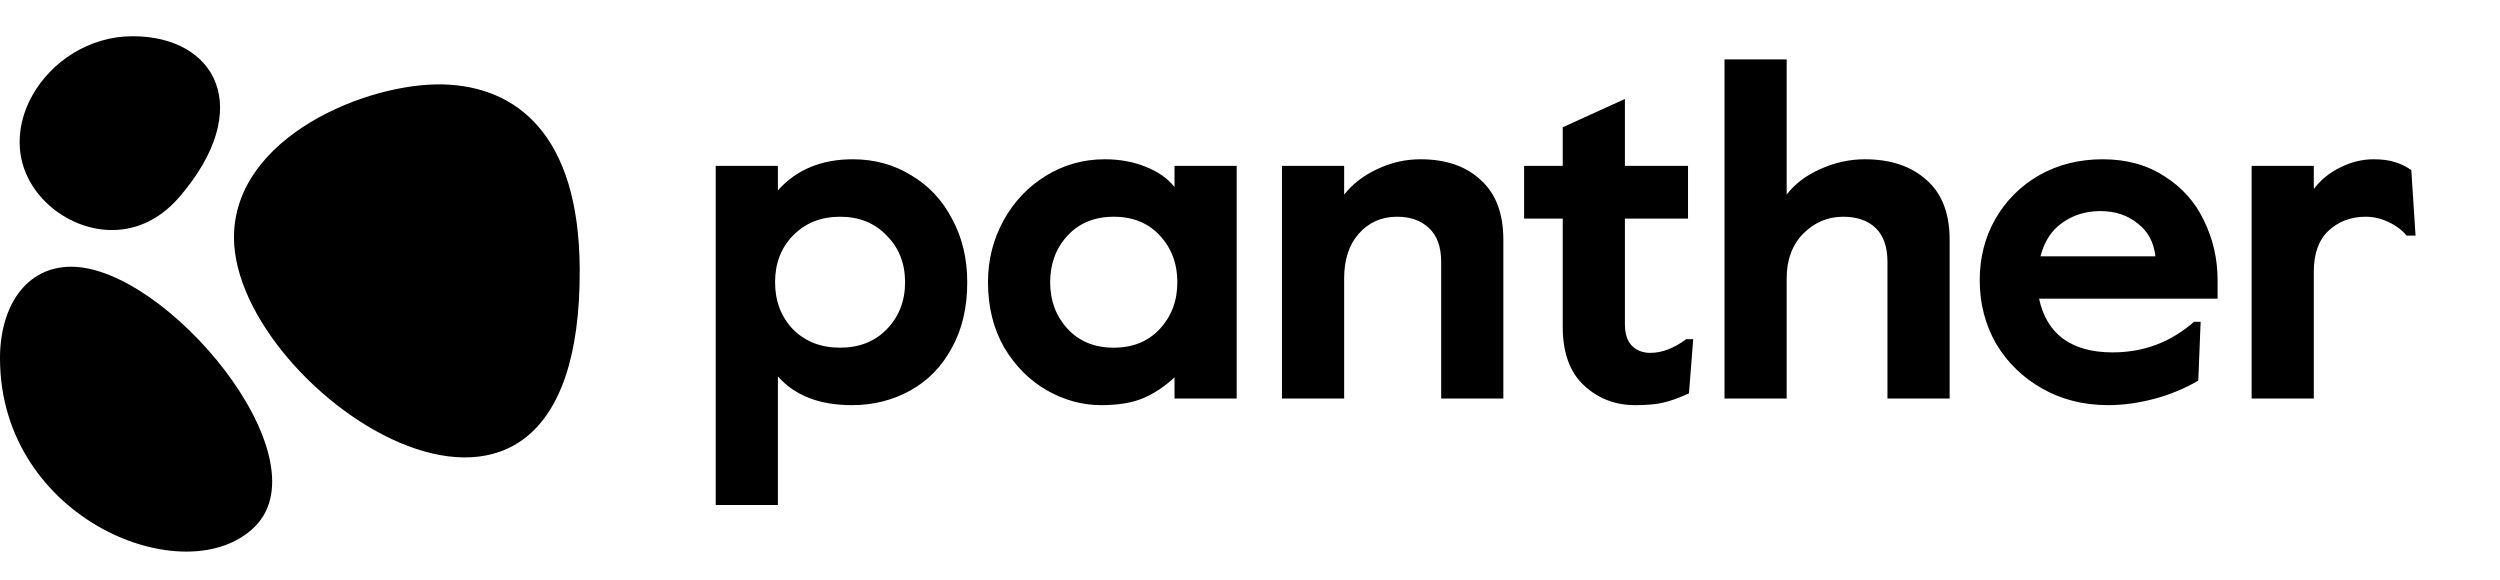 <svg width="138" height="32" viewBox="0 0 138 32" fill="none" xmlns="http://www.w3.org/2000/svg">
<path d="M9.909 10.867C7.518 13.643 4.241 12.872 2.506 11.137C-1.002 7.629 2.506 2 7.325 2C11.913 2 14.111 5.971 9.909 10.867Z" fill="black"/>
<path d="M24.482 4.66C20.279 4.545 12.915 7.552 12.915 13.103C12.915 21.739 32.115 34.578 32 14.838C31.961 7.398 28.491 4.776 24.482 4.66Z" fill="black"/>
<path d="M0 19.773C0 16.92 1.426 14.723 3.932 14.723C9.176 14.723 17.927 25.209 14.072 29.065C10.332 32.804 0 28.718 0 19.773Z" fill="black"/>
<path d="M39.508 9.156H42.94V10.508C43.963 9.364 45.341 8.792 47.074 8.792C48.27 8.792 49.345 9.087 50.298 9.676C51.269 10.248 52.023 11.054 52.56 12.094C53.115 13.117 53.392 14.278 53.392 15.578C53.392 16.982 53.106 18.195 52.534 19.218C51.979 20.241 51.217 21.021 50.246 21.558C49.275 22.095 48.201 22.364 47.022 22.364C45.237 22.364 43.876 21.835 42.94 20.778V27.876H39.508V9.156ZM46.372 19.192C47.429 19.192 48.287 18.854 48.946 18.178C49.622 17.485 49.96 16.618 49.96 15.578C49.96 14.538 49.622 13.68 48.946 13.004C48.287 12.311 47.429 11.964 46.372 11.964C45.315 11.964 44.448 12.311 43.772 13.004C43.113 13.68 42.784 14.538 42.784 15.578C42.784 16.618 43.113 17.485 43.772 18.178C44.448 18.854 45.315 19.192 46.372 19.192ZM60.777 22.364C59.737 22.364 58.731 22.087 57.761 21.532C56.807 20.977 56.027 20.189 55.421 19.166C54.831 18.126 54.537 16.93 54.537 15.578C54.537 14.347 54.823 13.212 55.395 12.172C55.967 11.132 56.747 10.309 57.735 9.702C58.723 9.095 59.806 8.792 60.985 8.792C61.817 8.792 62.571 8.931 63.247 9.208C63.94 9.485 64.469 9.858 64.833 10.326V9.156H68.265V22H64.833V20.83C64.295 21.333 63.723 21.714 63.117 21.974C62.51 22.234 61.73 22.364 60.777 22.364ZM61.479 19.192C62.536 19.192 63.385 18.845 64.027 18.152C64.668 17.459 64.989 16.601 64.989 15.578C64.989 14.555 64.668 13.697 64.027 13.004C63.385 12.311 62.536 11.964 61.479 11.964C60.421 11.964 59.572 12.311 58.931 13.004C58.289 13.697 57.969 14.555 57.969 15.578C57.969 16.601 58.289 17.459 58.931 18.152C59.572 18.845 60.421 19.192 61.479 19.192ZM70.765 9.156H74.197V10.742C74.665 10.153 75.272 9.685 76.017 9.338C76.779 8.974 77.577 8.792 78.409 8.792C79.813 8.792 80.922 9.173 81.737 9.936C82.569 10.681 82.985 11.782 82.985 13.238V22H79.553V14.46C79.553 13.628 79.328 13.004 78.877 12.588C78.444 12.172 77.854 11.964 77.109 11.964C76.26 11.964 75.558 12.276 75.003 12.9C74.466 13.507 74.197 14.33 74.197 15.37V22H70.765V9.156ZM90.267 22.364C89.158 22.364 88.213 22 87.433 21.272C86.653 20.544 86.263 19.469 86.263 18.048V12.068H84.131V9.156H86.263V7.024L89.695 5.464V9.156H93.179V12.068H89.695V17.892C89.695 18.429 89.825 18.828 90.085 19.088C90.345 19.348 90.683 19.478 91.099 19.478C91.74 19.478 92.399 19.227 93.075 18.724H93.465L93.231 21.714C92.659 21.974 92.174 22.147 91.775 22.234C91.394 22.321 90.891 22.364 90.267 22.364ZM95.192 3.28H98.624V10.742C99.074 10.153 99.69 9.685 100.47 9.338C101.267 8.974 102.09 8.792 102.94 8.792C104.361 8.792 105.496 9.173 106.346 9.936C107.195 10.681 107.62 11.782 107.62 13.238V22H104.188V14.46C104.188 13.628 103.971 13.004 103.538 12.588C103.104 12.172 102.506 11.964 101.744 11.964C100.894 11.964 100.158 12.276 99.534 12.9C98.927 13.524 98.624 14.347 98.624 15.37V22H95.192V3.28ZM116.379 22.364C115.027 22.364 113.813 22.061 112.739 21.454C111.664 20.847 110.815 20.024 110.191 18.984C109.584 17.927 109.281 16.757 109.281 15.474C109.281 14.226 109.567 13.099 110.139 12.094C110.728 11.071 111.534 10.265 112.557 9.676C113.597 9.087 114.767 8.792 116.067 8.792C117.384 8.792 118.519 9.104 119.473 9.728C120.443 10.335 121.171 11.149 121.657 12.172C122.159 13.195 122.411 14.295 122.411 15.474V16.488H112.557C112.765 17.459 113.207 18.195 113.883 18.698C114.576 19.201 115.486 19.452 116.613 19.452C118.329 19.452 119.828 18.889 121.111 17.762H121.475L121.345 21.012C120.565 21.463 119.741 21.801 118.875 22.026C118.008 22.251 117.176 22.364 116.379 22.364ZM118.979 14.148C118.892 13.368 118.563 12.761 117.991 12.328C117.436 11.877 116.751 11.652 115.937 11.652C115.139 11.652 114.437 11.869 113.831 12.302C113.241 12.718 112.843 13.333 112.635 14.148H118.979ZM124.29 9.156H127.722V10.43C128.121 9.91 128.615 9.511 129.204 9.234C129.794 8.939 130.4 8.792 131.024 8.792C131.492 8.792 131.882 8.844 132.194 8.948C132.506 9.035 132.81 9.182 133.104 9.39L133.338 13.004H132.844C132.584 12.692 132.246 12.441 131.83 12.25C131.432 12.059 131.016 11.964 130.582 11.964C129.768 11.964 129.083 12.224 128.528 12.744C127.991 13.247 127.722 14.001 127.722 15.006V22H124.29V9.156Z" fill="black"/>
</svg>

